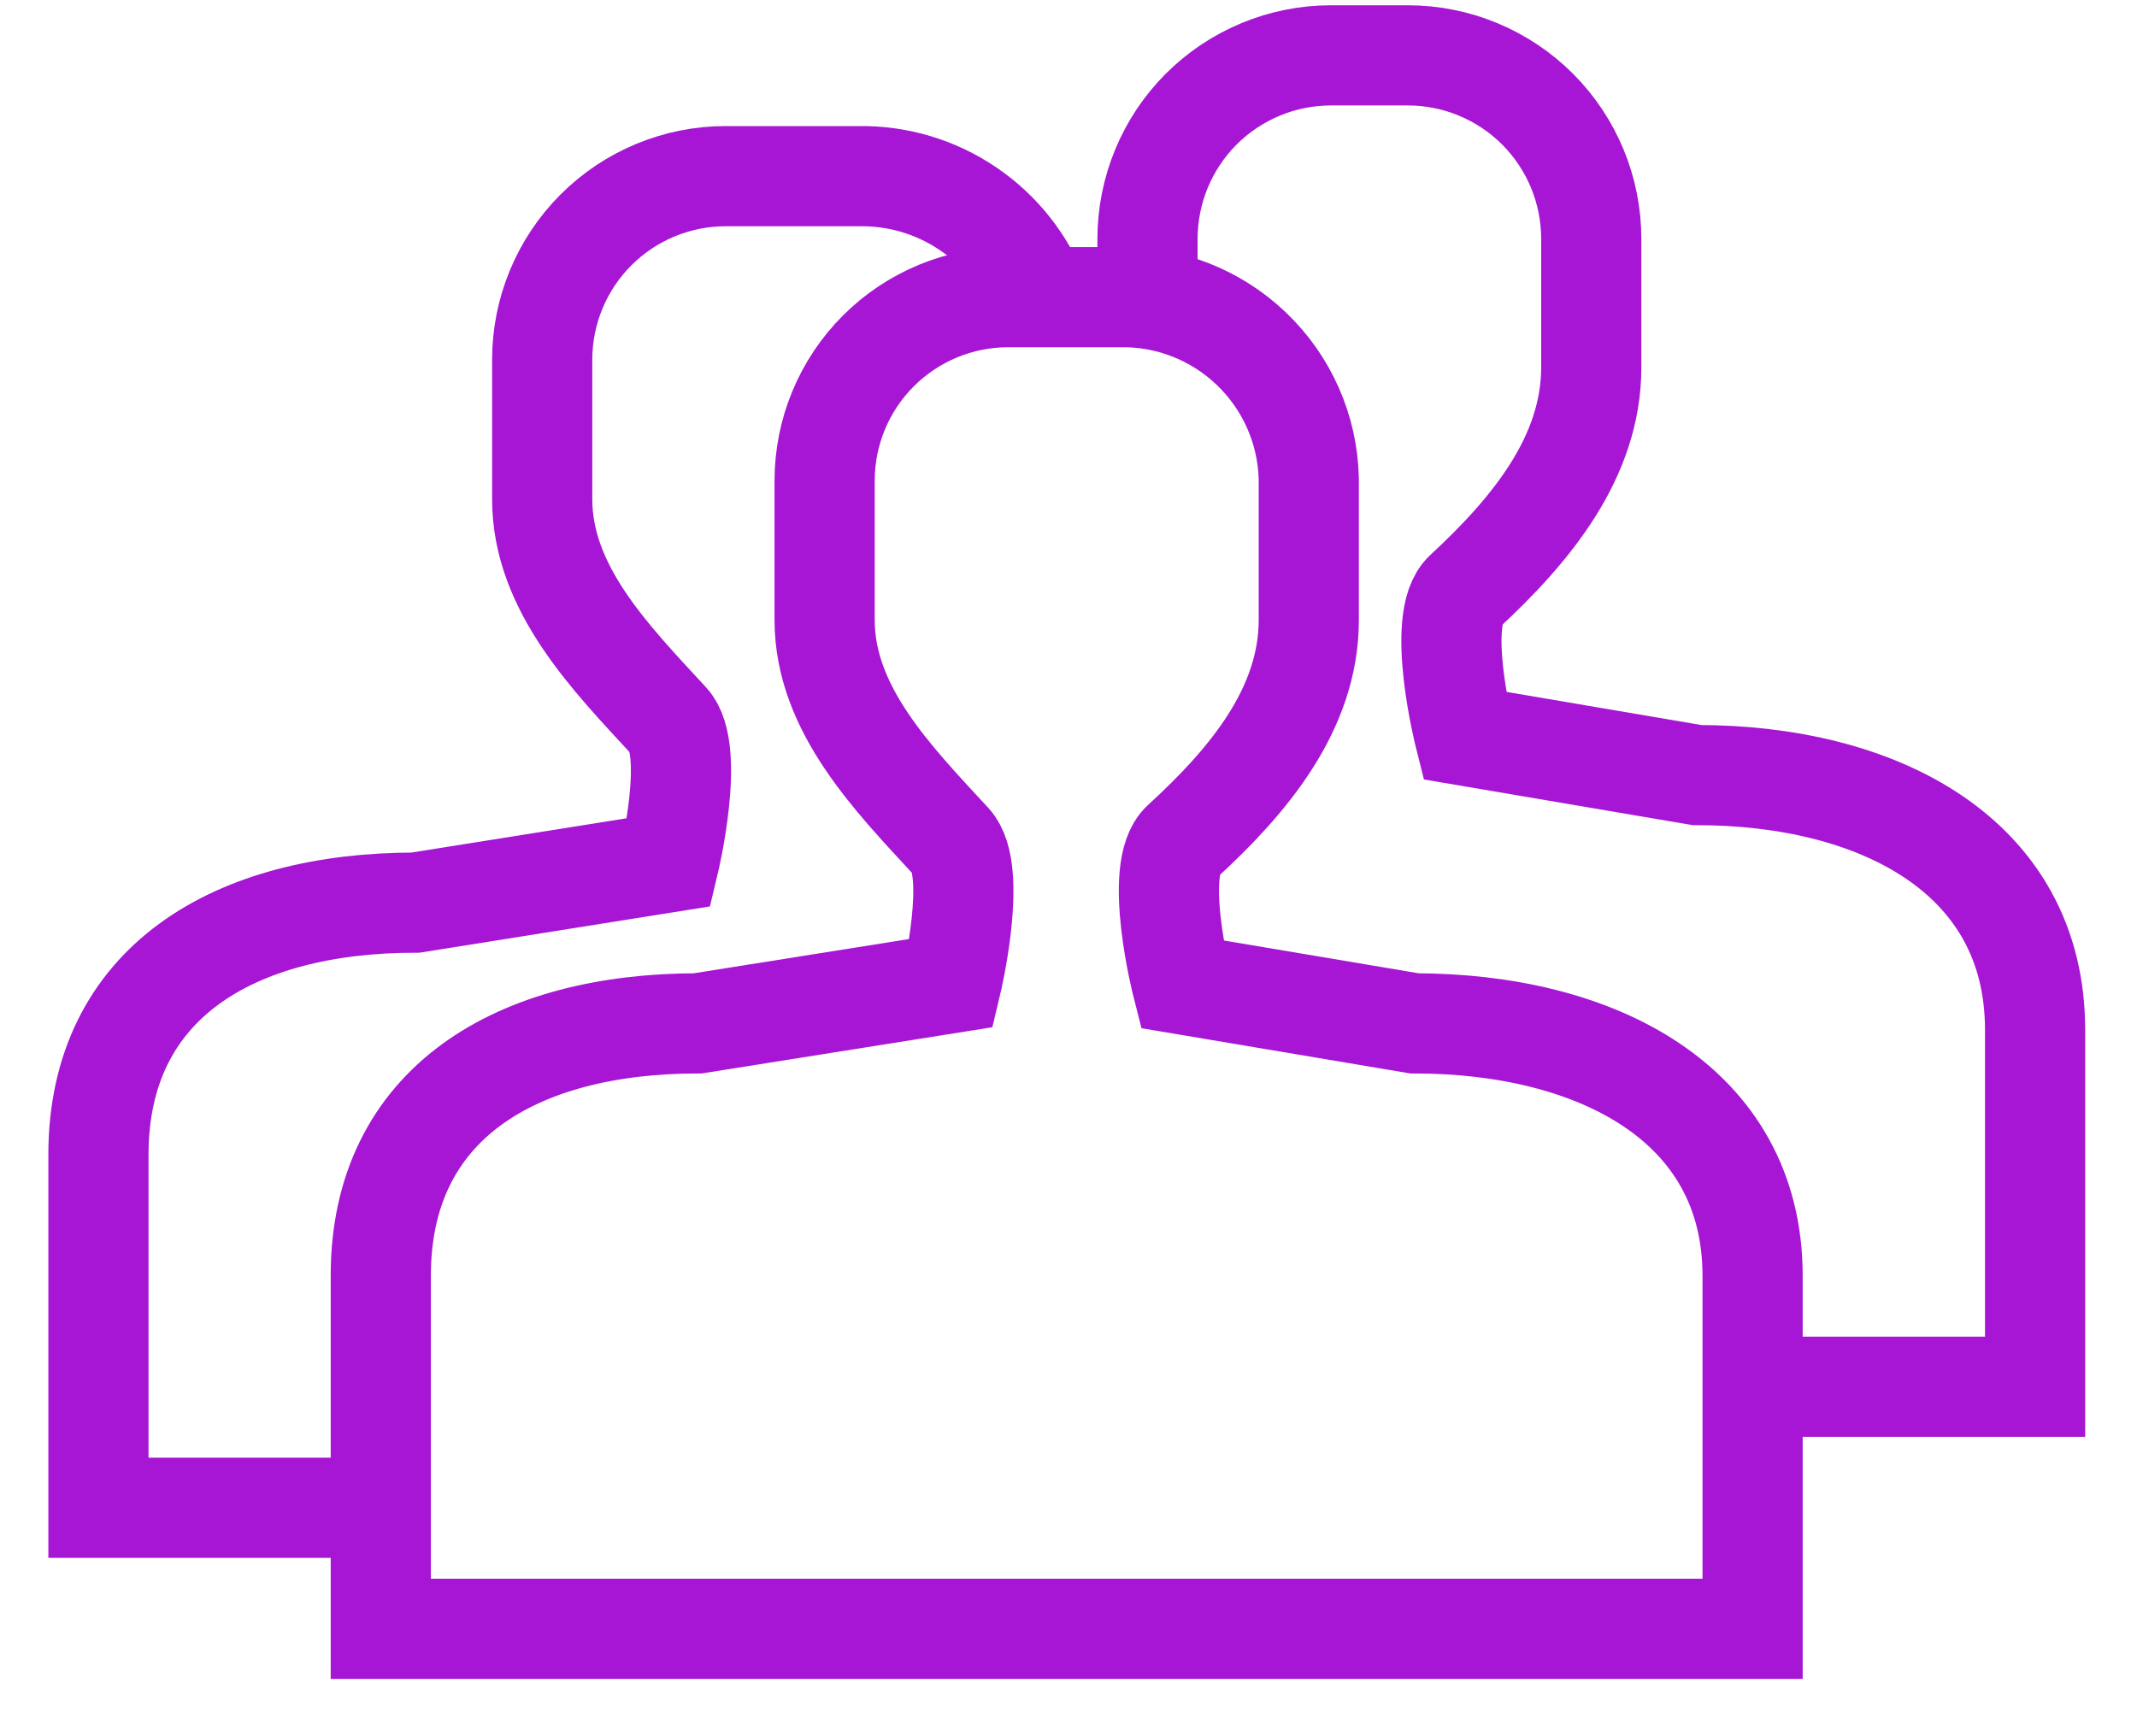 <?xml version="1.0" encoding="UTF-8"?>
<svg width="32px" height="26px" viewBox="0 0 32 26" version="1.1" xmlns="http://www.w3.org/2000/svg" xmlns:xlink="http://www.w3.org/1999/xlink">
    <!-- Generator: Sketch 61.2 (89653) - https://sketch.com -->
    <title>people-icon</title>
    <desc>Created with Sketch.</desc>
    <g id="Page-1" stroke="none" stroke-width="1" fill="none" fill-rule="evenodd">
        <g id="people-icon" transform="translate(1, 0)" stroke="#A616D4" stroke-width="1.5">
            <path d="M20.18,15.325 L16.699,14.739 C16.699,14.739 16.259,13.011 16.699,12.606 C17.689,11.7 18.598,10.622 18.598,9.283 L18.598,7.169 C18.581,6.431 18.271,5.73 17.736,5.22 C17.202,4.71 16.488,4.433 15.749,4.45 L14.096,4.45 C13.367,4.45 12.668,4.74 12.153,5.255 C11.637,5.771 11.348,6.47 11.348,7.199 L11.348,9.283 C11.348,10.622 12.377,11.662 13.247,12.606 C13.649,13.041 13.247,14.721 13.247,14.721 L9.449,15.325 C6.74,15.325 4.702,16.516 4.702,19.102 L4.702,24.392 L25.244,24.392 L25.244,19.106 C25.244,16.516 22.889,15.325 20.18,15.325 Z" id="Path"></path>
            <path d="M14.554,4.453 C14.344,3.913 13.975,3.449 13.494,3.125 C13.014,2.8 12.446,2.63 11.867,2.638 L9.867,2.638 C9.138,2.638 8.439,2.928 7.924,3.443 C7.409,3.958 7.119,4.657 7.119,5.386 L7.119,7.475 C7.119,8.814 8.148,9.854 9.018,10.798 C9.421,11.233 9.018,12.912 9.018,12.912 L5.221,13.517 C2.512,13.517 0.474,14.707 0.474,17.293 L0.474,22.579 L5.307,22.579" id="Path"></path>
            <path d="M25.245,20.767 L29.474,20.767 L29.474,15.423 C29.474,12.81 27.12,11.607 24.411,11.607 L20.93,11.015 C20.93,11.015 20.489,9.267 20.93,8.859 C21.919,7.943 22.828,6.853 22.828,5.501 L22.828,3.578 C22.828,2.849 22.539,2.15 22.024,1.634 C21.508,1.119 20.809,0.829 20.081,0.829 L18.93,0.829 C18.201,0.829 17.503,1.119 16.987,1.634 C16.472,2.15 16.183,2.849 16.183,3.578 L16.183,4.454" id="Path"></path>
        </g>
    </g>
</svg>